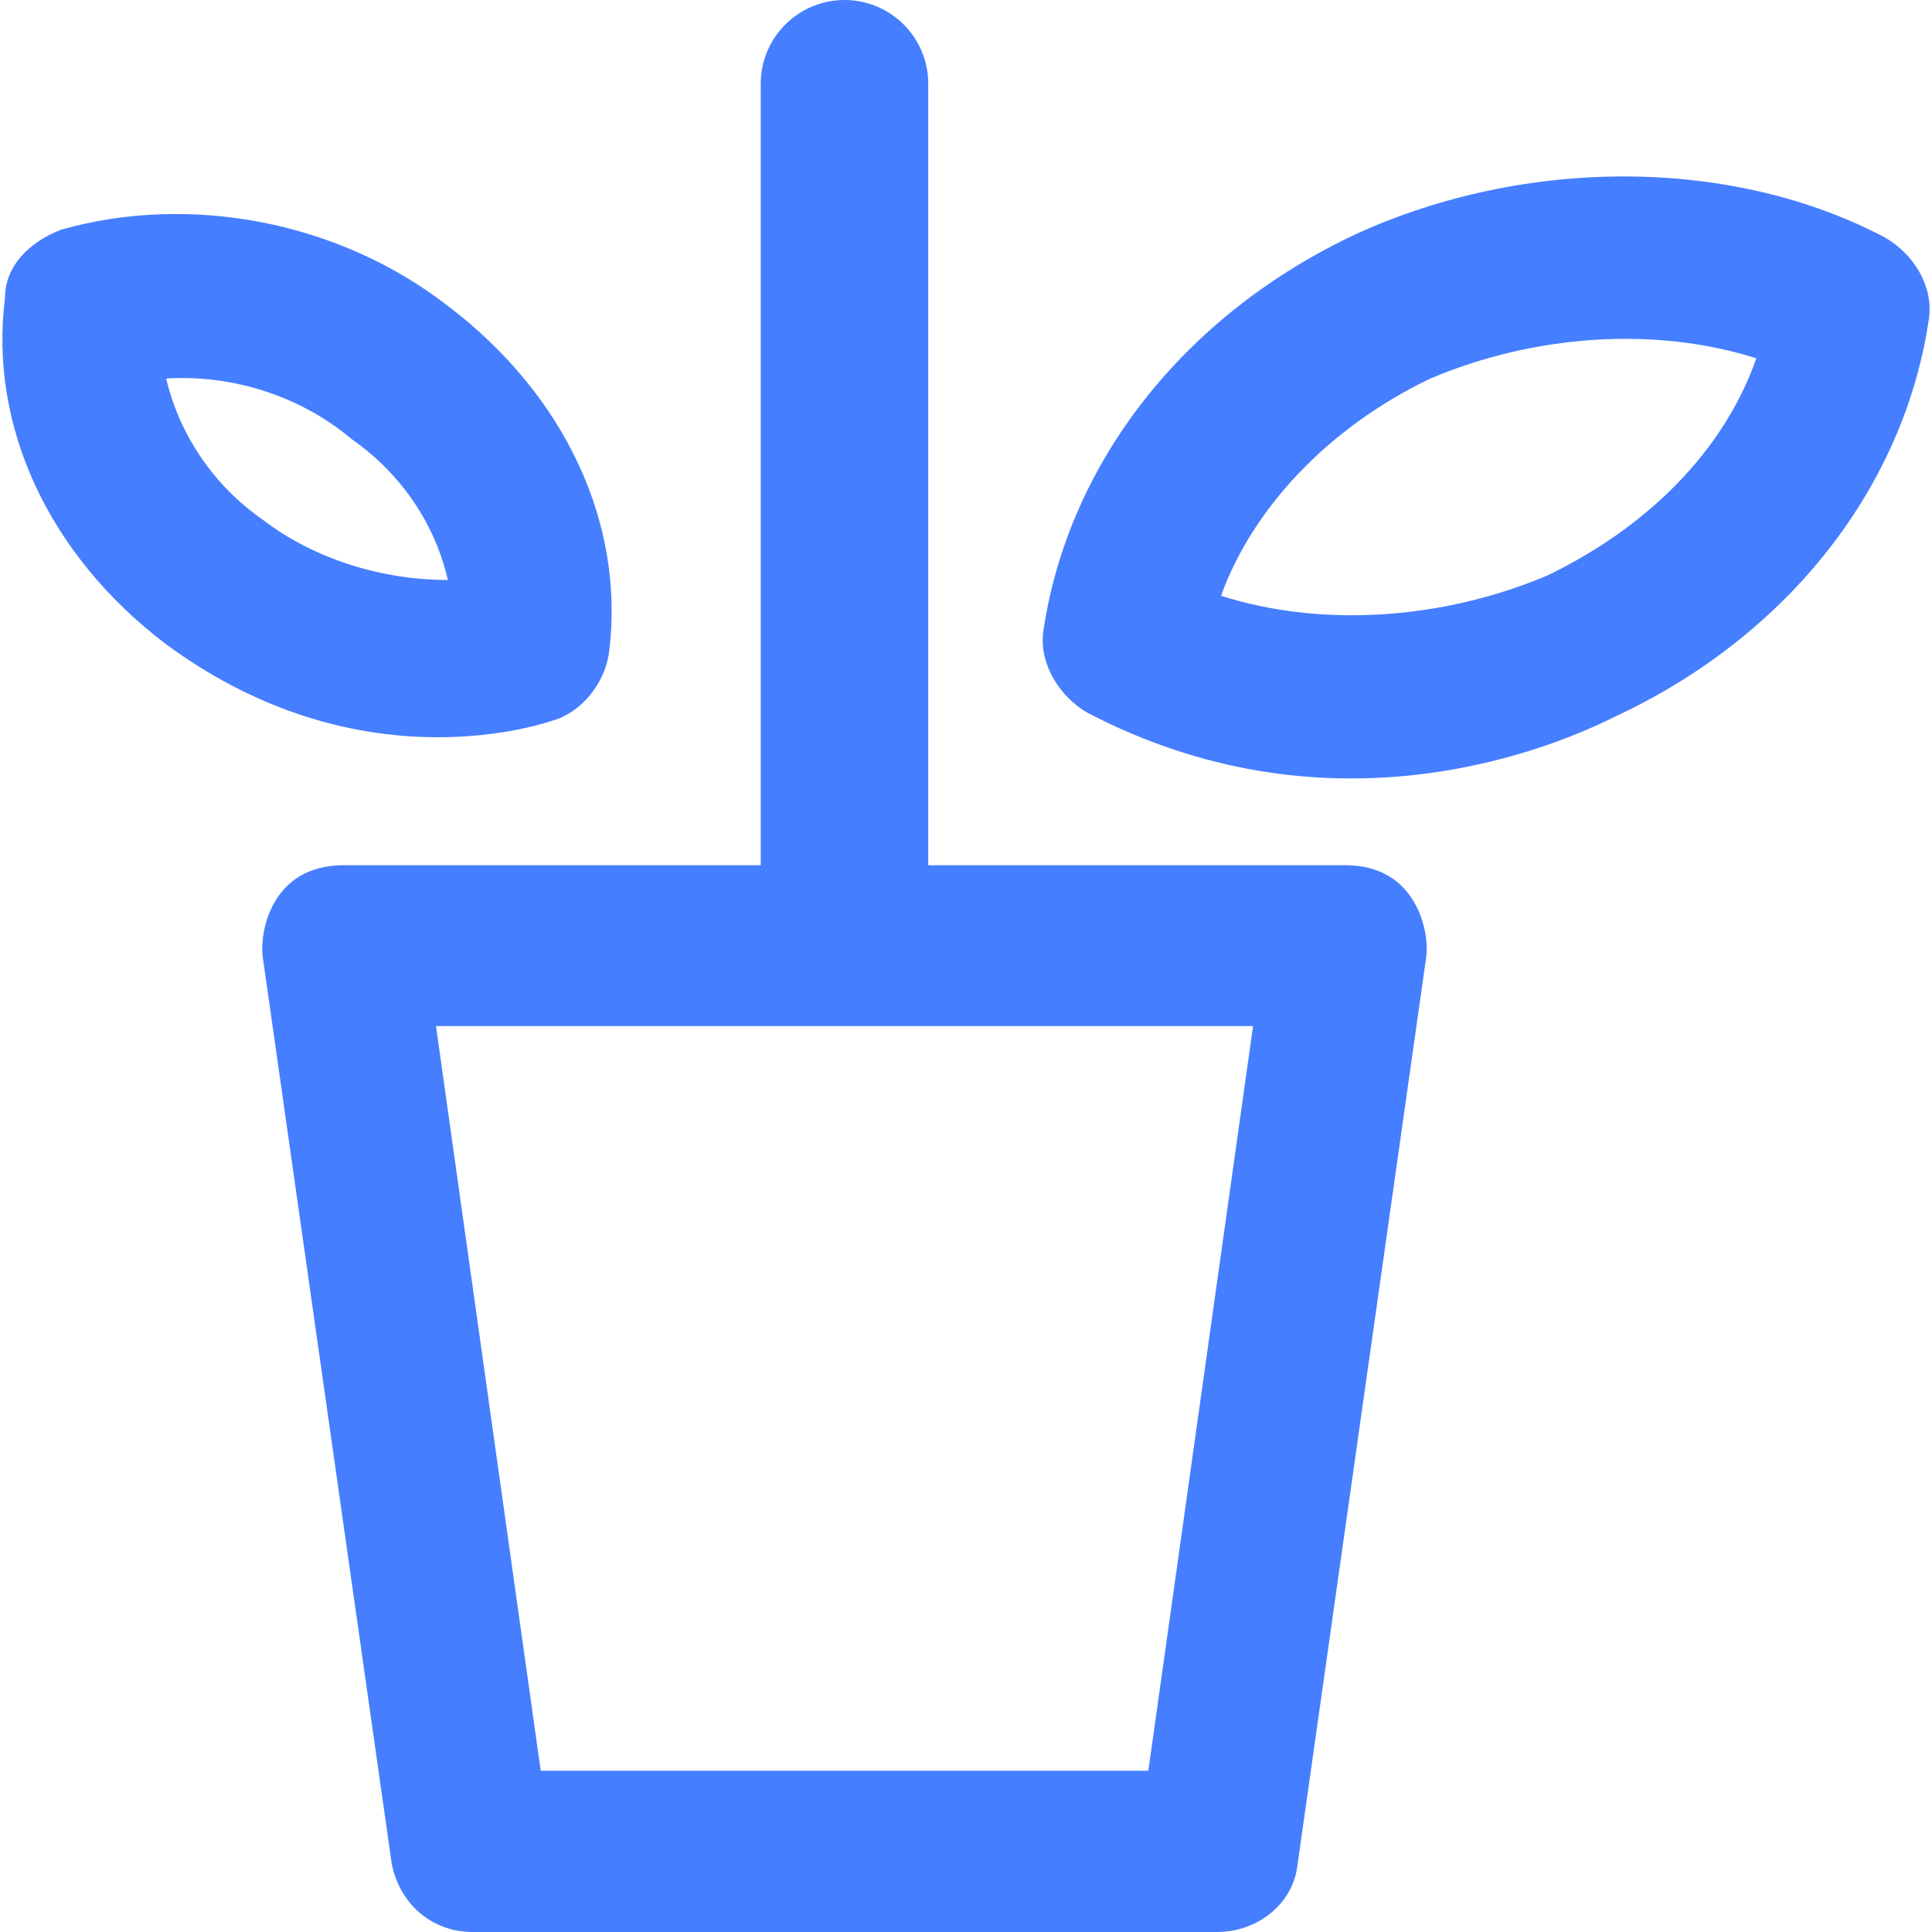 <svg width="24" height="24" viewBox="0 0 24 24" fill="none" xmlns="http://www.w3.org/2000/svg">
<path d="M16.714 10.748H11.531V1.04C11.531 0.466 11.065 0 10.491 0C9.917 0 9.45 0.466 9.45 1.04V10.748H4.268C3.36 10.748 3.217 11.602 3.266 11.902L4.866 23.151C4.964 23.651 5.367 24 5.868 24H15.119C15.62 24 16.071 23.651 16.12 23.151L17.715 11.902C17.765 11.602 17.612 10.748 16.714 10.748ZM14.265 21.997H6.717L5.416 12.746H15.566L14.265 21.997Z" fill="#457EFF"/>
<path d="M23.413 2.949C21.514 1.948 18.962 1.948 16.861 2.9C14.711 3.902 13.264 5.752 12.959 7.853C12.91 8.25 13.161 8.653 13.509 8.854C16.41 10.37 19.06 9.403 20.061 8.903C22.211 7.902 23.659 6.051 23.963 3.951C24.017 3.548 23.767 3.151 23.413 2.949ZM19.217 7.151C17.916 7.7 16.419 7.799 15.168 7.401C15.565 6.302 16.518 5.3 17.769 4.702C19.07 4.152 20.567 4.054 21.818 4.451C21.416 5.6 20.464 6.552 19.217 7.151Z" fill="#457EFF"/>
<path d="M6.864 8.952C7.212 8.854 7.512 8.501 7.566 8.103C7.767 6.503 7.016 4.903 5.568 3.804C4.214 2.749 2.363 2.4 0.763 2.852C0.366 3.004 0.062 3.303 0.062 3.701C-0.14 5.301 0.611 6.901 2.059 8C4.292 9.649 6.417 9.099 6.864 8.952ZM2.064 4.702C2.864 4.653 3.713 4.903 4.366 5.453C5.014 5.904 5.416 6.552 5.563 7.205C4.763 7.205 3.914 6.955 3.261 6.454C2.614 6.003 2.216 5.35 2.064 4.702Z" fill="#457EFF"/>
</svg>
